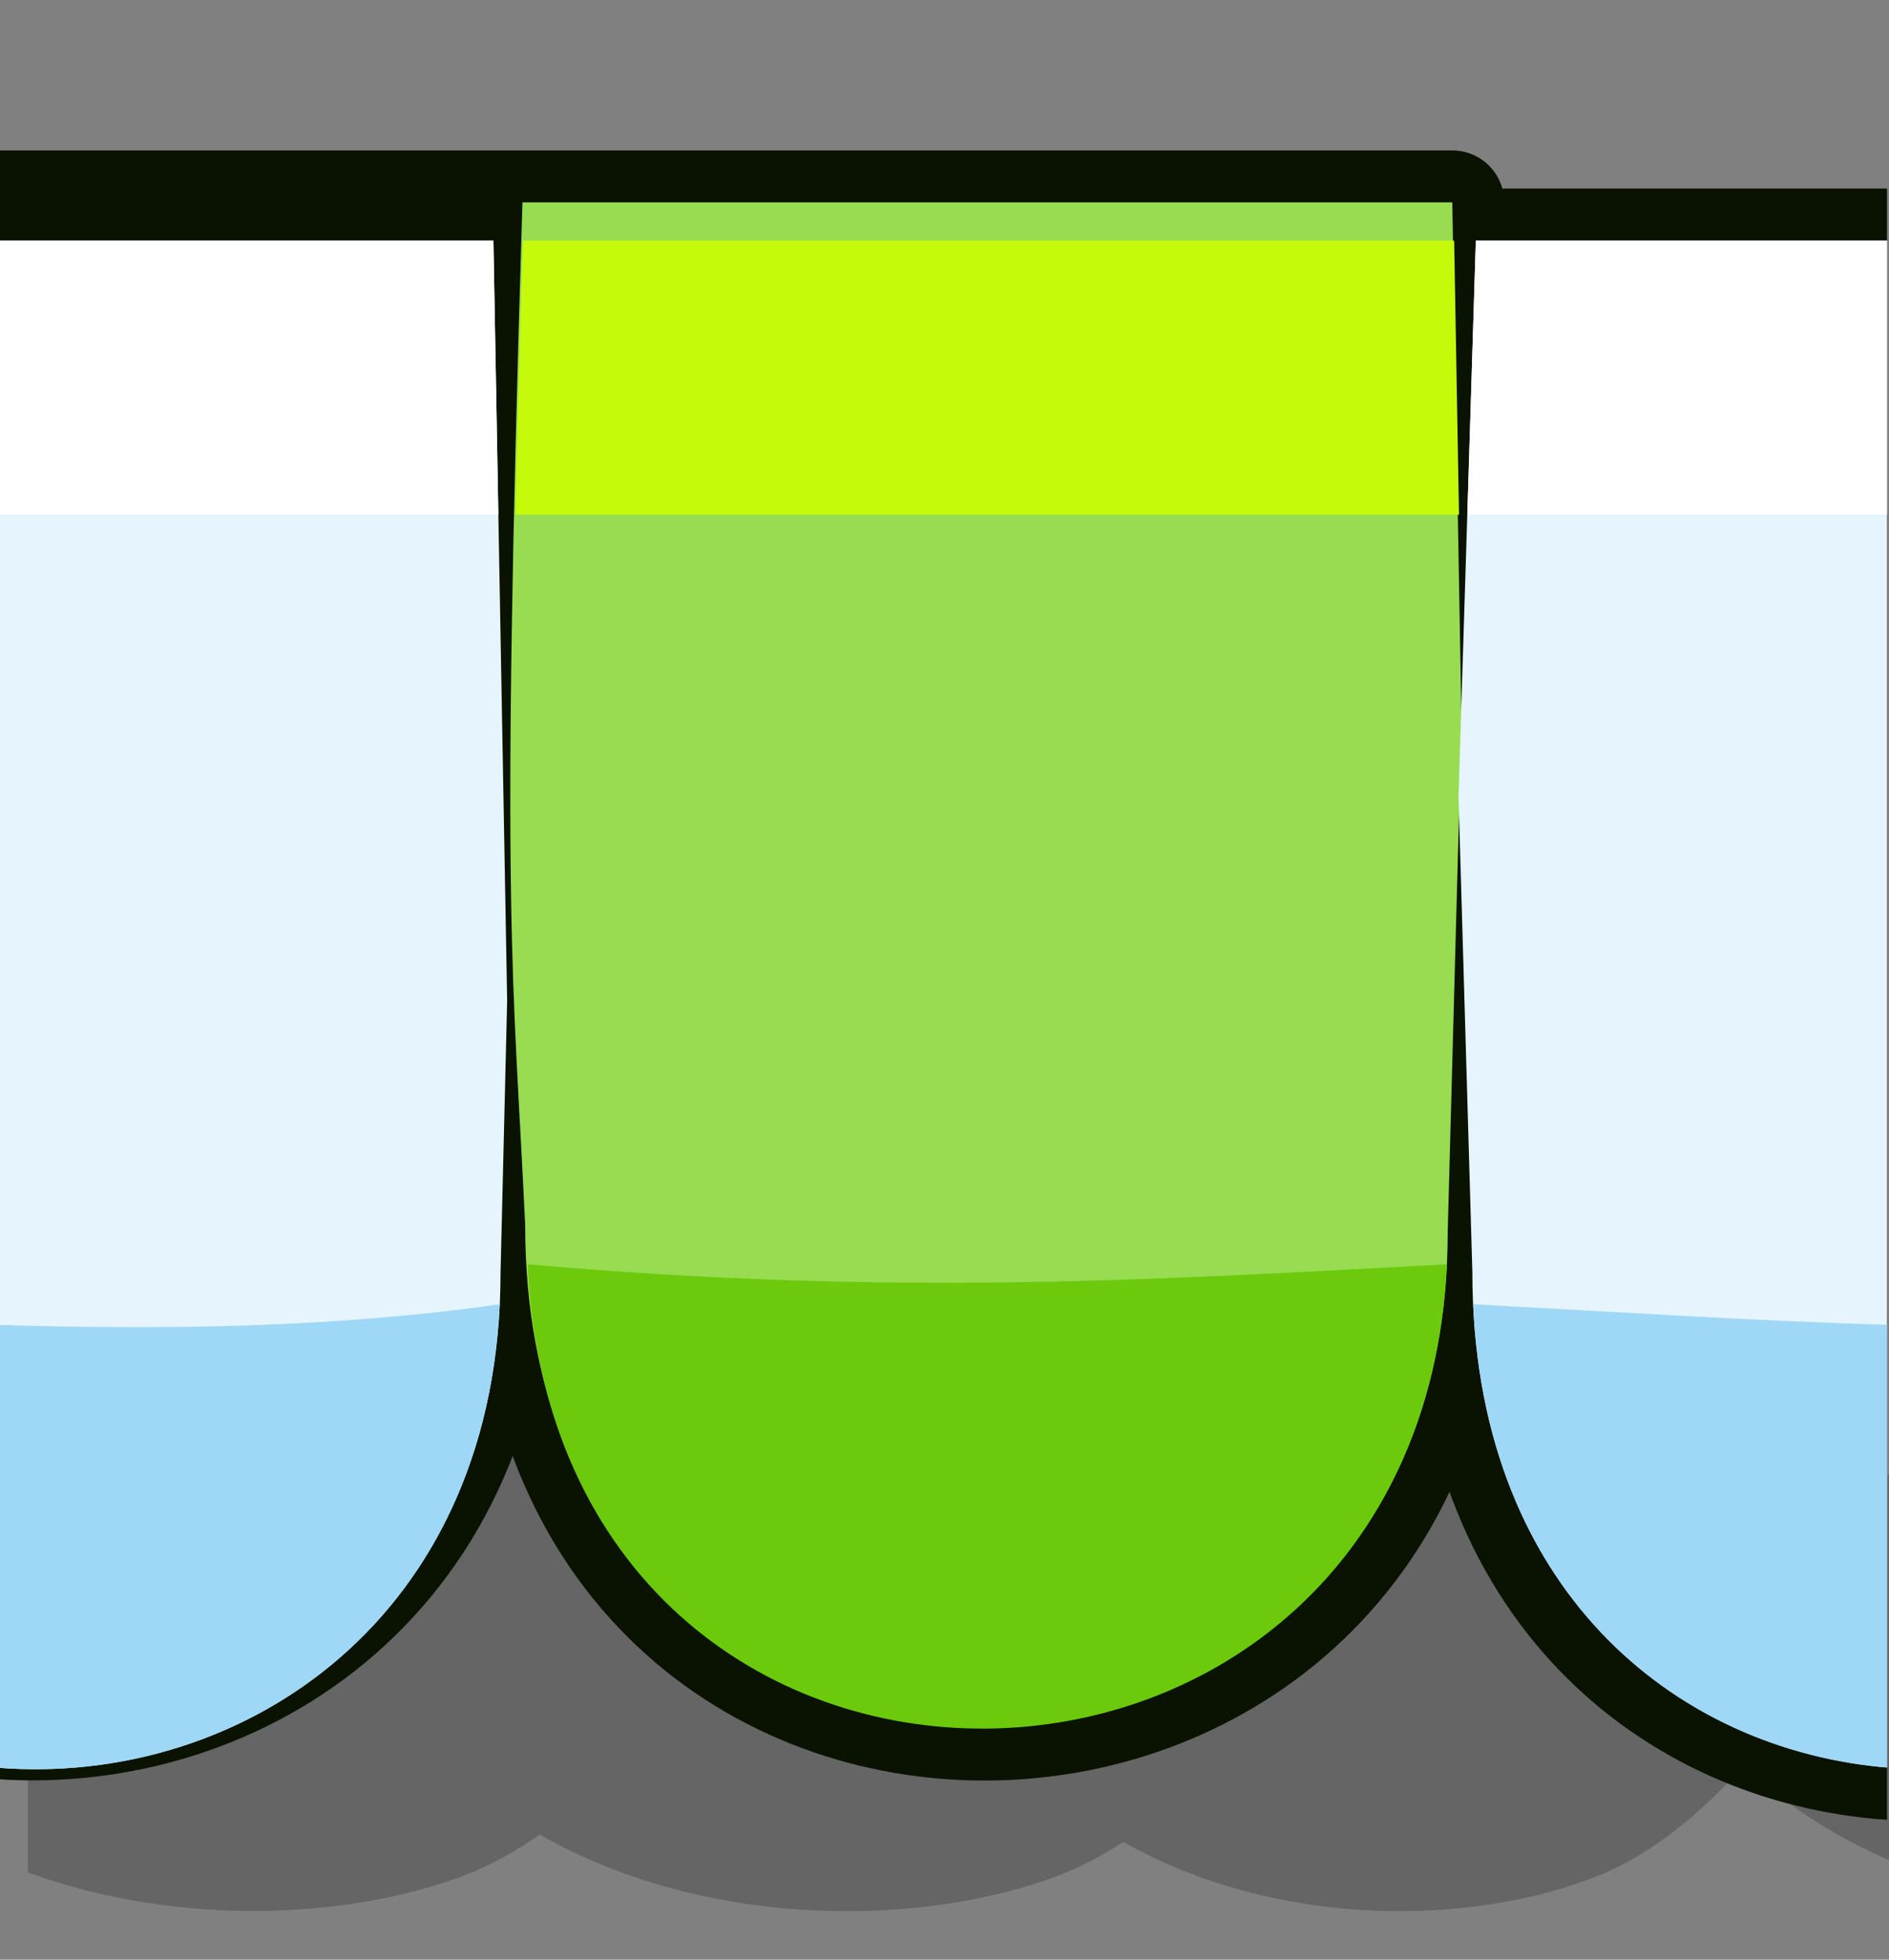<?xml version="1.0" encoding="UTF-8" standalone="no"?>
<!-- Created with Inkscape (http://www.inkscape.org/) -->

<svg
   xmlns:dc="http://purl.org/dc/elements/1.1/"
   xmlns:cc="http://creativecommons.org/ns#"
   xmlns:rdf="http://www.w3.org/1999/02/22-rdf-syntax-ns#"
   xmlns:svg="http://www.w3.org/2000/svg"
   xmlns="http://www.w3.org/2000/svg"
   xmlns:xlink="http://www.w3.org/1999/xlink"
   xmlns:sodipodi="http://sodipodi.sourceforge.net/DTD/sodipodi-0.dtd"
   xmlns:inkscape="http://www.inkscape.org/namespaces/inkscape"
   width="506.939"
   height="525.717"
   viewBox="0 0 134.128 139.096"
   version="1.1"
   id="svg23489"
   inkscape:version="0.48.5 r10040"
   sodipodi:docname="green_awning_left.svg">
  <rect x="0" y="0" width="134.128" height="139.096" fill="#808080" stroke="none"/>
  <sodipodi:namedview
     id="base"
     pagecolor="#7d848b"
     bordercolor="#666666"
     borderopacity="1.0"
     inkscape:pageopacity="1"
     inkscape:pageshadow="2"
     inkscape:zoom="0.21525272"
     inkscape:cx="-196.16352"
     inkscape:cy="536.87555"
     inkscape:document-units="px"
     inkscape:current-layer="layer1"
     showgrid="false"
     inkscape:pagecheckerboard="false"
     showborder="true"
     units="px"
     inkscape:window-width="1920"
     inkscape:window-height="1017"
     inkscape:window-x="-8"
     inkscape:window-y="-8"
     inkscape:window-maximized="1"
     inkscape:showpageshadow="false"
     guidetolerance="28"
     showguides="true"
     inkscape:guide-bbox="true"
     fit-margin-top="0"
     fit-margin-left="0"
     fit-margin-right="0"
     fit-margin-bottom="0">
    <inkscape:grid
       snapvisiblegridlinesonly="true"
       enabled="true"
       visible="true"
       empspacing="8"
       spacingy="1px"
       spacingx="1px"
       id="grid24034"
       type="xygrid"
       originx="-8862.792px"
       originy="1447.708px" />
  </sodipodi:namedview>
  <defs
     id="defs23483">
    <linearGradient
       inkscape:collect="always"
       id="linearGradient31805">
      <stop
         style="stop-color:#f0ebd8;stop-opacity:1"
         offset="0"
         id="stop31807" />
      <stop
         style="stop-color:#ede7d0;stop-opacity:1"
         offset="1"
         id="stop31809" />
    </linearGradient>
    <linearGradient
       inkscape:collect="always"
       id="linearGradient31578">
      <stop
         style="stop-color:#ede7d0;stop-opacity:1"
         offset="0"
         id="stop31580" />
      <stop
         style="stop-color:#f0ebd8;stop-opacity:1"
         offset="1"
         id="stop31582" />
    </linearGradient>
    <linearGradient
       inkscape:collect="always"
       id="linearGradient31538">
      <stop
         style="stop-color:#ede7d0;stop-opacity:1"
         offset="0"
         id="stop31540" />
      <stop
         style="stop-color:#f0ebd8;stop-opacity:1"
         offset="1"
         id="stop31542" />
    </linearGradient>
    <linearGradient
       id="linearGradient6716"
       inkscape:collect="always">
      <stop
         id="stop6718"
         offset="0"
         style="stop-color:#ede7d0;stop-opacity:1" />
      <stop
         id="stop6720"
         offset="1"
         style="stop-color:#f0ebd8;stop-opacity:1" />
    </linearGradient>
    <linearGradient
       y2="-286.319"
       x2="8671.489"
       y1="-202.218"
       x1="8671.489"
       gradientUnits="userSpaceOnUse"
       id="linearGradient6746"
       xlink:href="#linearGradient6716"
       inkscape:collect="always" />
    <clipPath
       clipPathUnits="userSpaceOnUse"
       id="clipPath10895">
      <rect
         style="opacity:0.204;color:#000000;fill:#1a1a1a;stroke:none;stroke-width:12;marker:none;visibility:visible;display:inline;overflow:visible;enable-background:accumulate"
         id="rect10897"
         width="12.618"
         height="31.365"
         x="4970.777"
         y="736.172"
         rx="0"
         ry="0" />
    </clipPath>
    <clipPath
       clipPathUnits="userSpaceOnUse"
       id="clipPath10903">
      <rect
         ry="0"
         rx="0"
         y="736.172"
         x="5041.62"
         height="31.365"
         width="12.618"
         id="rect10905"
         style="opacity:0.204;color:#000000;fill:#1a1a1a;stroke:none;stroke-width:12;marker:none;visibility:visible;display:inline;overflow:visible;enable-background:accumulate" />
    </clipPath>
    <clipPath
       clipPathUnits="userSpaceOnUse"
       id="clipPath10895-9">
      <rect
         style="opacity:0.204;color:#000000;fill:#1a1a1a;stroke:none;stroke-width:12;marker:none;visibility:visible;display:inline;overflow:visible;enable-background:accumulate"
         id="rect10897-4"
         width="12.618"
         height="31.365"
         x="4970.777"
         y="736.172"
         rx="0"
         ry="0" />
    </clipPath>
    <clipPath
       clipPathUnits="userSpaceOnUse"
       id="clipPath10899">
      <rect
         ry="0"
         rx="0"
         y="736.172"
         x="4892.183"
         height="31.365"
         width="12.618"
         id="rect10901"
         style="opacity:0.204;color:#000000;fill:#1a1a1a;stroke:none;stroke-width:12;marker:none;visibility:visible;display:inline;overflow:visible;enable-background:accumulate" />
    </clipPath>
    <clipPath
       clipPathUnits="userSpaceOnUse"
       id="clipPath11305">
      <rect
         y="626.878"
         x="5472.729"
         height="32.808"
         width="8.472"
         id="rect11307"
         style="opacity:0.4;color:#000000;fill:#452919;fill-opacity:1;fill-rule:nonzero;stroke:none;stroke-width:12;marker:none;visibility:visible;display:inline;overflow:visible;enable-background:accumulate" />
    </clipPath>
    <clipPath
       clipPathUnits="userSpaceOnUse"
       id="clipPath11309">
      <rect
         y="626.878"
         x="5549.88"
         height="32.808"
         width="8.472"
         id="rect11311"
         style="opacity:0.4;color:#000000;fill:#452919;fill-opacity:1;fill-rule:nonzero;stroke:none;stroke-width:12;marker:none;visibility:visible;display:inline;overflow:visible;enable-background:accumulate" />
    </clipPath>
    <clipPath
       clipPathUnits="userSpaceOnUse"
       id="clipPath11313">
      <rect
         style="opacity:0.4;color:#000000;fill:#452919;fill-opacity:1;fill-rule:nonzero;stroke:none;stroke-width:12;marker:none;visibility:visible;display:inline;overflow:visible;enable-background:accumulate"
         id="rect11315"
         width="8.472"
         height="32.808"
         x="5624.508"
         y="626.878" />
    </clipPath>
    <clipPath
       clipPathUnits="userSpaceOnUse"
       id="clipPath14701">
      <rect
         style="opacity:0.655;color:#000000;fill:#0085ff;fill-opacity:1;fill-rule:nonzero;stroke:none;stroke-width:12;marker:none;visibility:visible;display:inline;overflow:visible;enable-background:accumulate"
         id="rect14703"
         width="22.451"
         height="12.021"
         x="6364.757"
         y="549.335"
         rx="0.202"
         ry="0.309" />
    </clipPath>
    <clipPath
       clipPathUnits="userSpaceOnUse"
       id="clipPath14705">
      <rect
         ry="0.26"
         rx="0.202"
         y="427.401"
         x="6364.757"
         height="10.103"
         width="22.451"
         id="rect14707"
         style="opacity:0.655;color:#000000;fill:#0085ff;fill-opacity:1;fill-rule:nonzero;stroke:none;stroke-width:12;marker:none;visibility:visible;display:inline;overflow:visible;enable-background:accumulate" />
    </clipPath>
    <clipPath
       clipPathUnits="userSpaceOnUse"
       id="clipPath14709">
      <rect
         ry="0.309"
         rx="0.202"
         y="399.758"
         x="6364.757"
         height="12.021"
         width="22.451"
         id="rect14711"
         style="opacity:0.655;color:#000000;fill:#0085ff;fill-opacity:1;fill-rule:nonzero;stroke:none;stroke-width:12;marker:none;visibility:visible;display:inline;overflow:visible;enable-background:accumulate" />
    </clipPath>
    <clipPath
       clipPathUnits="userSpaceOnUse"
       id="clipPath14709-0">
      <rect
         ry="0.309"
         rx="0.202"
         y="399.758"
         x="6364.757"
         height="12.021"
         width="22.451"
         id="rect14711-7"
         style="opacity:0.655;color:#000000;fill:#0085ff;fill-opacity:1;fill-rule:nonzero;stroke:none;stroke-width:12;marker:none;visibility:visible;display:inline;overflow:visible;enable-background:accumulate" />
    </clipPath>
    <clipPath
       clipPathUnits="userSpaceOnUse"
       id="clipPath14807">
      <rect
         ry="0.309"
         rx="0.202"
         y="399.758"
         x="6364.757"
         height="12.021"
         width="22.451"
         id="rect14809"
         style="opacity:0.655;color:#000000;fill:#0085ff;fill-opacity:1;fill-rule:nonzero;stroke:none;stroke-width:12;marker:none;visibility:visible;display:inline;overflow:visible;enable-background:accumulate" />
    </clipPath>
    <clipPath
       clipPathUnits="userSpaceOnUse"
       id="clipPath14709-0-7">
      <rect
         ry="0.309"
         rx="0.202"
         y="399.758"
         x="6364.757"
         height="12.021"
         width="22.451"
         id="rect14711-7-3"
         style="opacity:0.655;color:#000000;fill:#0085ff;fill-opacity:1;fill-rule:nonzero;stroke:none;stroke-width:12;marker:none;visibility:visible;display:inline;overflow:visible;enable-background:accumulate" />
    </clipPath>
    <clipPath
       clipPathUnits="userSpaceOnUse"
       id="clipPath14990">
      <rect
         ry="0.309"
         rx="0.202"
         y="399.758"
         x="6364.757"
         height="12.021"
         width="22.451"
         id="rect14992"
         style="opacity:0.655;color:#000000;fill:#0085ff;fill-opacity:1;fill-rule:nonzero;stroke:none;stroke-width:12;marker:none;visibility:visible;display:inline;overflow:visible;enable-background:accumulate" />
    </clipPath>
    <clipPath
       clipPathUnits="userSpaceOnUse"
       id="clipPath14701-5">
      <rect
         style="opacity:0.655;color:#000000;fill:#0085ff;fill-opacity:1;fill-rule:nonzero;stroke:none;stroke-width:12;marker:none;visibility:visible;display:inline;overflow:visible;enable-background:accumulate"
         id="rect14703-1"
         width="22.451"
         height="12.021"
         x="6364.757"
         y="549.335"
         rx="0.202"
         ry="0.309" />
    </clipPath>
    <clipPath
       clipPathUnits="userSpaceOnUse"
       id="clipPath14705-8">
      <rect
         ry="0.26"
         rx="0.202"
         y="427.401"
         x="6364.757"
         height="10.103"
         width="22.451"
         id="rect14707-2"
         style="opacity:0.655;color:#000000;fill:#0085ff;fill-opacity:1;fill-rule:nonzero;stroke:none;stroke-width:12;marker:none;visibility:visible;display:inline;overflow:visible;enable-background:accumulate" />
    </clipPath>
    <clipPath
       clipPathUnits="userSpaceOnUse"
       id="clipPath14701-5-9">
      <rect
         style="opacity:0.655;color:#000000;fill:#0085ff;fill-opacity:1;fill-rule:nonzero;stroke:none;stroke-width:12;marker:none;visibility:visible;display:inline;overflow:visible;enable-background:accumulate"
         id="rect14703-1-4"
         width="22.451"
         height="12.021"
         x="6364.757"
         y="549.335"
         rx="0.202"
         ry="0.309" />
    </clipPath>
    <clipPath
       clipPathUnits="userSpaceOnUse"
       id="clipPath20699">
      <rect
         ry="0.26"
         rx="0.202"
         y="427.401"
         x="6364.757"
         height="10.103"
         width="22.451"
         id="rect20701"
         style="opacity:0.655;color:#000000;fill:#0085ff;fill-opacity:1;fill-rule:nonzero;stroke:none;stroke-width:12;marker:none;visibility:visible;display:inline;overflow:visible;enable-background:accumulate" />
    </clipPath>
    <clipPath
       clipPathUnits="userSpaceOnUse"
       id="clipPath14709-0-7-8">
      <rect
         ry="0.309"
         rx="0.202"
         y="399.758"
         x="6364.757"
         height="12.021"
         width="22.451"
         id="rect14711-7-3-3"
         style="opacity:0.655;color:#000000;fill:#0085ff;fill-opacity:1;fill-rule:nonzero;stroke:none;stroke-width:12;marker:none;visibility:visible;display:inline;overflow:visible;enable-background:accumulate" />
    </clipPath>
    <clipPath
       clipPathUnits="userSpaceOnUse"
       id="clipPath20705">
      <rect
         ry="0.309"
         rx="0.202"
         y="399.758"
         x="6364.757"
         height="12.021"
         width="22.451"
         id="rect20707"
         style="opacity:0.655;color:#000000;fill:#0085ff;fill-opacity:1;fill-rule:nonzero;stroke:none;stroke-width:12;marker:none;visibility:visible;display:inline;overflow:visible;enable-background:accumulate" />
    </clipPath>
    <clipPath
       clipPathUnits="userSpaceOnUse"
       id="clipPath20709">
      <rect
         style="opacity:0.655;color:#000000;fill:#0085ff;fill-opacity:1;fill-rule:nonzero;stroke:none;stroke-width:12;marker:none;visibility:visible;display:inline;overflow:visible;enable-background:accumulate"
         id="rect20711"
         width="22.451"
         height="12.021"
         x="6364.757"
         y="549.335"
         rx="0.202"
         ry="0.309" />
    </clipPath>
    <linearGradient
       y2="-74.55"
       x2="622.849"
       y1="-35.731"
       x1="631.12"
       gradientTransform="matrix(0,2.766,-2.679,0,-221.719,-2243.35)"
       gradientUnits="userSpaceOnUse"
       id="linearGradient28271"
       xlink:href="#linearGradient25288"
       inkscape:collect="always" />
    <linearGradient
       y2="-369.282"
       x2="291.604"
       y1="-348.439"
       x1="90.244"
       gradientUnits="userSpaceOnUse"
       id="linearGradient28269"
       xlink:href="#linearGradient25732"
       inkscape:collect="always" />
    <linearGradient
       y2="264.887"
       x2="186.788"
       y1="262.936"
       x1="138.243"
       gradientUnits="userSpaceOnUse"
       id="linearGradient28267"
       xlink:href="#linearGradient25991"
       inkscape:collect="always" />
    <linearGradient
       y2="143.879"
       x2="775.782"
       y1="254.61"
       x1="623.961"
       gradientUnits="userSpaceOnUse"
       id="linearGradient28265"
       xlink:href="#linearGradient25917"
       inkscape:collect="always" />
    <linearGradient
       y2="-369.282"
       x2="291.604"
       y1="-348.439"
       x1="90.244"
       gradientUnits="userSpaceOnUse"
       id="linearGradient28220"
       xlink:href="#linearGradient25732"
       inkscape:collect="always" />
    <linearGradient
       y2="264.887"
       x2="186.788"
       y1="262.936"
       x1="138.243"
       gradientUnits="userSpaceOnUse"
       id="linearGradient28218"
       xlink:href="#linearGradient25991"
       inkscape:collect="always" />
    <linearGradient
       y2="143.879"
       x2="775.782"
       y1="254.61"
       x1="623.961"
       gradientUnits="userSpaceOnUse"
       id="linearGradient28216"
       xlink:href="#linearGradient25917"
       inkscape:collect="always" />
    <linearGradient
       y2="-74.55"
       x2="622.849"
       y1="-35.731"
       x1="631.12"
       gradientTransform="matrix(0,2.766,-2.679,0,-221.719,-2243.35)"
       gradientUnits="userSpaceOnUse"
       id="linearGradient28214"
       xlink:href="#linearGradient25288"
       inkscape:collect="always" />
    <linearGradient
       y2="-1017.879"
       x2="1318.218"
       y1="-1006.264"
       x1="1326.514"
       gradientUnits="userSpaceOnUse"
       id="linearGradient27988"
       xlink:href="#linearGradient26107"
       inkscape:collect="always" />
    <linearGradient
       y2="-105.568"
       x2="91.518"
       y1="-74.462"
       x1="99.852"
       gradientUnits="userSpaceOnUse"
       id="linearGradient27986"
       xlink:href="#linearGradient26057"
       inkscape:collect="always" />
    <linearGradient
       y2="-105.568"
       x2="91.518"
       y1="-74.462"
       x1="99.852"
       gradientUnits="userSpaceOnUse"
       id="linearGradient27984"
       xlink:href="#linearGradient26057"
       inkscape:collect="always" />
    <linearGradient
       y2="-204.513"
       x2="367.528"
       y1="-224.965"
       x1="368.582"
       gradientUnits="userSpaceOnUse"
       id="linearGradient27982"
       xlink:href="#linearGradient26128"
       inkscape:collect="always" />
    <linearGradient
       y2="-369.282"
       x2="291.604"
       y1="-348.439"
       x1="90.244"
       gradientUnits="userSpaceOnUse"
       id="linearGradient27954"
       xlink:href="#linearGradient25732"
       inkscape:collect="always" />
    <linearGradient
       y2="264.887"
       x2="186.788"
       y1="262.936"
       x1="138.243"
       gradientUnits="userSpaceOnUse"
       id="linearGradient27952"
       xlink:href="#linearGradient25991"
       inkscape:collect="always" />
    <linearGradient
       y2="143.879"
       x2="775.782"
       y1="254.61"
       x1="623.961"
       gradientUnits="userSpaceOnUse"
       id="linearGradient27950"
       xlink:href="#linearGradient25917"
       inkscape:collect="always" />
    <linearGradient
       y2="-74.55"
       x2="622.849"
       y1="-35.731"
       x1="631.12"
       gradientTransform="matrix(0,2.766,-2.679,0,-221.719,-2243.35)"
       gradientUnits="userSpaceOnUse"
       id="linearGradient27948"
       xlink:href="#linearGradient25288"
       inkscape:collect="always" />
    <linearGradient
       y2="-204.513"
       x2="367.528"
       y1="-224.965"
       x1="368.582"
       gradientUnits="userSpaceOnUse"
       id="linearGradient27863"
       xlink:href="#linearGradient26128"
       inkscape:collect="always" />
    <linearGradient
       y2="-105.568"
       x2="91.518"
       y1="-74.462"
       x1="99.852"
       gradientUnits="userSpaceOnUse"
       id="linearGradient27861"
       xlink:href="#linearGradient26057"
       inkscape:collect="always" />
    <linearGradient
       y2="-105.568"
       x2="91.518"
       y1="-74.462"
       x1="99.852"
       gradientUnits="userSpaceOnUse"
       id="linearGradient27859"
       xlink:href="#linearGradient26057"
       inkscape:collect="always" />
    <linearGradient
       y2="-1017.879"
       x2="1318.218"
       y1="-1006.264"
       x1="1326.514"
       gradientUnits="userSpaceOnUse"
       id="linearGradient27857"
       xlink:href="#linearGradient26107"
       inkscape:collect="always" />
    <linearGradient
       y2="-369.282"
       x2="291.604"
       y1="-348.439"
       x1="90.244"
       gradientUnits="userSpaceOnUse"
       id="linearGradient27732"
       xlink:href="#linearGradient25732"
       inkscape:collect="always" />
    <linearGradient
       y2="264.887"
       x2="186.788"
       y1="262.936"
       x1="138.243"
       gradientUnits="userSpaceOnUse"
       id="linearGradient27730"
       xlink:href="#linearGradient25991"
       inkscape:collect="always" />
    <linearGradient
       y2="143.879"
       x2="775.782"
       y1="254.61"
       x1="623.961"
       gradientUnits="userSpaceOnUse"
       id="linearGradient27728"
       xlink:href="#linearGradient25917"
       inkscape:collect="always" />
    <linearGradient
       y2="-74.55"
       x2="622.849"
       y1="-35.731"
       x1="631.12"
       gradientTransform="matrix(0,2.766,-2.679,0,-221.719,-2243.35)"
       gradientUnits="userSpaceOnUse"
       id="linearGradient27726"
       xlink:href="#linearGradient25288"
       inkscape:collect="always" />
    <linearGradient
       y2="-204.513"
       x2="367.528"
       y1="-224.965"
       x1="368.582"
       gradientUnits="userSpaceOnUse"
       id="linearGradient27724"
       xlink:href="#linearGradient26128"
       inkscape:collect="always" />
    <linearGradient
       y2="-105.568"
       x2="91.518"
       y1="-74.462"
       x1="99.852"
       gradientUnits="userSpaceOnUse"
       id="linearGradient27722"
       xlink:href="#linearGradient26057"
       inkscape:collect="always" />
    <linearGradient
       y2="-105.568"
       x2="91.518"
       y1="-74.462"
       x1="99.852"
       gradientUnits="userSpaceOnUse"
       id="linearGradient27720"
       xlink:href="#linearGradient26057"
       inkscape:collect="always" />
    <linearGradient
       y2="-1017.879"
       x2="1318.218"
       y1="-1006.264"
       x1="1326.514"
       gradientUnits="userSpaceOnUse"
       id="linearGradient27718"
       xlink:href="#linearGradient26107"
       inkscape:collect="always" />
    <linearGradient
       y2="-295.257"
       x2="203.714"
       y1="-348.815"
       x1="232.285"
       gradientUnits="userSpaceOnUse"
       id="linearGradient27716"
       xlink:href="#linearGradient25672"
       inkscape:collect="always" />
    <linearGradient
       y2="-74.55"
       x2="622.849"
       y1="-35.731"
       x1="631.12"
       gradientUnits="userSpaceOnUse"
       id="linearGradient27714"
       xlink:href="#linearGradient25288"
       inkscape:collect="always" />
    <linearGradient
       id="linearGradient25732"
       inkscape:collect="always">
      <stop
         id="stop25734"
         offset="0"
         style="stop-color:#f59000;stop-opacity:1" />
      <stop
         id="stop25736"
         offset="1"
         style="stop-color:#ffff00;stop-opacity:1" />
    </linearGradient>
    <linearGradient
       y2="-369.282"
       x2="291.604"
       y1="-348.439"
       x1="90.244"
       gradientUnits="userSpaceOnUse"
       id="linearGradient26590"
       xlink:href="#linearGradient25732"
       inkscape:collect="always" />
    <linearGradient
       id="linearGradient25991"
       inkscape:collect="always">
      <stop
         id="stop25993"
         offset="0"
         style="stop-color:#ff6600;stop-opacity:1" />
      <stop
         id="stop25995"
         offset="1"
         style="stop-color:#ffcc00;stop-opacity:1" />
    </linearGradient>
    <linearGradient
       y2="264.887"
       x2="186.788"
       y1="262.936"
       x1="138.243"
       gradientUnits="userSpaceOnUse"
       id="linearGradient26588"
       xlink:href="#linearGradient25991"
       inkscape:collect="always" />
    <linearGradient
       id="linearGradient25917"
       inkscape:collect="always">
      <stop
         id="stop25919"
         offset="0"
         style="stop-color:#fffc3d;stop-opacity:1" />
      <stop
         id="stop25921"
         offset="1"
         style="stop-color:#ffff00;stop-opacity:1" />
    </linearGradient>
    <linearGradient
       y2="143.879"
       x2="775.782"
       y1="254.61"
       x1="623.961"
       gradientUnits="userSpaceOnUse"
       id="linearGradient26586"
       xlink:href="#linearGradient25917"
       inkscape:collect="always" />
    <linearGradient
       y2="-74.55"
       x2="622.849"
       y1="-35.731"
       x1="631.12"
       gradientTransform="matrix(0,2.766,-2.679,0,-221.719,-2243.35)"
       gradientUnits="userSpaceOnUse"
       id="linearGradient26584"
       xlink:href="#linearGradient25288"
       inkscape:collect="always" />
    <linearGradient
       id="linearGradient26128"
       inkscape:collect="always">
      <stop
         id="stop26130"
         offset="0"
         style="stop-color:#ffff00;stop-opacity:1;" />
      <stop
         id="stop26132"
         offset="1"
         style="stop-color:#ff7600;stop-opacity:1" />
    </linearGradient>
    <linearGradient
       y2="-204.513"
       x2="367.528"
       y1="-224.965"
       x1="368.582"
       gradientUnits="userSpaceOnUse"
       id="linearGradient26582"
       xlink:href="#linearGradient26128"
       inkscape:collect="always" />
    <linearGradient
       y2="-105.568"
       x2="91.518"
       y1="-74.462"
       x1="99.852"
       gradientUnits="userSpaceOnUse"
       id="linearGradient26580"
       xlink:href="#linearGradient26057"
       inkscape:collect="always" />
    <linearGradient
       id="linearGradient26057"
       inkscape:collect="always">
      <stop
         id="stop26059"
         offset="0"
         style="stop-color:#ff7600;stop-opacity:1;" />
      <stop
         id="stop26061"
         offset="1"
         style="stop-color:#ffff00;stop-opacity:1" />
    </linearGradient>
    <linearGradient
       y2="-105.568"
       x2="91.518"
       y1="-74.462"
       x1="99.852"
       gradientUnits="userSpaceOnUse"
       id="linearGradient26578"
       xlink:href="#linearGradient26057"
       inkscape:collect="always" />
    <linearGradient
       id="linearGradient26107"
       inkscape:collect="always">
      <stop
         id="stop26109"
         offset="0"
         style="stop-color:#ffffff;stop-opacity:1" />
      <stop
         id="stop26111"
         offset="1"
         style="stop-color:#00ffff;stop-opacity:1" />
    </linearGradient>
    <linearGradient
       y2="-1017.879"
       x2="1318.218"
       y1="-1006.264"
       x1="1326.514"
       gradientUnits="userSpaceOnUse"
       id="linearGradient26576"
       xlink:href="#linearGradient26107"
       inkscape:collect="always" />
    <linearGradient
       id="linearGradient25672"
       inkscape:collect="always">
      <stop
         id="stop25674"
         offset="0"
         style="stop-color:#ffffff;stop-opacity:1;" />
      <stop
         id="stop25676"
         offset="1"
         style="stop-color:#c9fcfc;stop-opacity:1" />
    </linearGradient>
    <linearGradient
       y2="-295.257"
       x2="203.714"
       y1="-348.815"
       x1="232.285"
       gradientUnits="userSpaceOnUse"
       id="linearGradient26574"
       xlink:href="#linearGradient25672"
       inkscape:collect="always" />
    <linearGradient
       id="linearGradient25288"
       inkscape:collect="always">
      <stop
         id="stop25290"
         offset="0"
         style="stop-color:#ff6600;stop-opacity:1" />
      <stop
         id="stop25292"
         offset="1"
         style="stop-color:#ffcc00;stop-opacity:1" />
    </linearGradient>
    <linearGradient
       y2="-74.55"
       x2="622.849"
       y1="-35.731"
       x1="631.12"
       gradientUnits="userSpaceOnUse"
       id="linearGradient26570"
       xlink:href="#linearGradient25288"
       inkscape:collect="always" />
    <linearGradient
       gradientTransform="matrix(0.116,-0.157,0.157,0.116,182.597,411.25)"
       y2="-1383.268"
       x2="849.8"
       y1="-1340.203"
       x1="751.138"
       gradientUnits="userSpaceOnUse"
       id="linearGradient34679"
       xlink:href="#linearGradient32767"
       inkscape:collect="always" />
    <linearGradient
       y2="-1383.268"
       x2="849.8"
       y1="-1340.203"
       x1="751.138"
       gradientUnits="userSpaceOnUse"
       id="linearGradient34674"
       xlink:href="#linearGradient32767"
       inkscape:collect="always" />
    <linearGradient
       y2="-1383.268"
       x2="849.8"
       y1="-1340.203"
       x1="751.138"
       gradientUnits="userSpaceOnUse"
       id="linearGradient34660"
       xlink:href="#linearGradient32767"
       inkscape:collect="always" />
    <linearGradient
       gradientTransform="matrix(0.218,0,0,0.218,-59.737,430.381)"
       y2="-1210.773"
       x2="806"
       y1="-1121.609"
       x1="836.504"
       gradientUnits="userSpaceOnUse"
       id="linearGradient34654"
       xlink:href="#linearGradient32322"
       inkscape:collect="always" />
    <linearGradient
       gradientTransform="matrix(0.218,0,0,0.218,-59.737,430.381)"
       y2="-1210.773"
       x2="806"
       y1="-1121.609"
       x1="836.504"
       gradientUnits="userSpaceOnUse"
       id="linearGradient34649"
       xlink:href="#linearGradient32322"
       inkscape:collect="always" />
    <linearGradient
       y2="-1210.773"
       x2="806"
       y1="-1121.609"
       x1="836.504"
       gradientUnits="userSpaceOnUse"
       id="linearGradient34644"
       xlink:href="#linearGradient32322"
       inkscape:collect="always" />
    <linearGradient
       y2="-1210.773"
       x2="806"
       y1="-1121.609"
       x1="836.504"
       gradientUnits="userSpaceOnUse"
       id="linearGradient34642"
       xlink:href="#linearGradient32322"
       inkscape:collect="always" />
    <linearGradient
       gradientTransform="matrix(0.885,0.047,-0.111,0.889,-528.296,476.917)"
       y2="-428.973"
       x2="646.907"
       y1="-421.572"
       x1="647.05"
       gradientUnits="userSpaceOnUse"
       id="linearGradient34622"
       xlink:href="#linearGradient32816"
       inkscape:collect="always" />
    <linearGradient
       y2="-428.973"
       x2="646.907"
       y1="-421.572"
       x1="647.05"
       gradientUnits="userSpaceOnUse"
       id="linearGradient34614"
       xlink:href="#linearGradient32816"
       inkscape:collect="always" />
    <linearGradient
       gradientTransform="matrix(0.241,0.021,-0.037,0.242,-115.622,453.914)"
       y2="-1409.159"
       x2="769.206"
       y1="-1317.803"
       x1="803.13"
       gradientUnits="userSpaceOnUse"
       id="linearGradient34611"
       xlink:href="#linearGradient32669"
       inkscape:collect="always" />
    <linearGradient
       y2="-1409.159"
       x2="769.206"
       y1="-1317.803"
       x1="803.13"
       gradientUnits="userSpaceOnUse"
       id="linearGradient34605"
       xlink:href="#linearGradient32669"
       inkscape:collect="always" />
    <linearGradient
       y2="-1409.159"
       x2="769.206"
       y1="-1317.803"
       x1="803.13"
       gradientUnits="userSpaceOnUse"
       id="linearGradient34495"
       xlink:href="#linearGradient32669"
       inkscape:collect="always" />
    <linearGradient
       y2="-428.973"
       x2="646.907"
       y1="-421.572"
       x1="647.05"
       gradientUnits="userSpaceOnUse"
       id="linearGradient34493"
       xlink:href="#linearGradient32816"
       inkscape:collect="always" />
    <linearGradient
       y2="-1210.773"
       x2="806"
       y1="-1121.609"
       x1="836.504"
       gradientUnits="userSpaceOnUse"
       id="linearGradient34491"
       xlink:href="#linearGradient32322"
       inkscape:collect="always" />
    <linearGradient
       y2="-1210.773"
       x2="806"
       y1="-1121.609"
       x1="836.504"
       gradientUnits="userSpaceOnUse"
       id="linearGradient34489"
       xlink:href="#linearGradient32322"
       inkscape:collect="always" />
    <linearGradient
       y2="-1383.268"
       x2="849.8"
       y1="-1340.203"
       x1="751.138"
       gradientUnits="userSpaceOnUse"
       id="linearGradient34487"
       xlink:href="#linearGradient32767"
       inkscape:collect="always" />
    <linearGradient
       id="linearGradient32669"
       inkscape:collect="always">
      <stop
         id="stop32671"
         offset="0"
         style="stop-color:#41a5e4;stop-opacity:1" />
      <stop
         id="stop32673"
         offset="1"
         style="stop-color:#aff3fb;stop-opacity:1" />
    </linearGradient>
    <linearGradient
       id="linearGradient32816"
       inkscape:collect="always">
      <stop
         id="stop32818"
         offset="0"
         style="stop-color:#0063b3;stop-opacity:1;" />
      <stop
         id="stop32820"
         offset="1"
         style="stop-color:#79e9f5;stop-opacity:1" />
    </linearGradient>
    <linearGradient
       id="linearGradient32322"
       inkscape:collect="always">
      <stop
         id="stop32324"
         offset="0"
         style="stop-color:#dc0038;stop-opacity:1;" />
      <stop
         id="stop32326"
         offset="1"
         style="stop-color:#f4003e;stop-opacity:1" />
    </linearGradient>
    <linearGradient
       id="linearGradient32767"
       inkscape:collect="always">
      <stop
         id="stop32769"
         offset="0"
         style="stop-color:#1f92db;stop-opacity:1" />
      <stop
         id="stop32771"
         offset="1"
         style="stop-color:#aef2fb;stop-opacity:1" />
    </linearGradient>
    <clipPath
       clipPathUnits="userSpaceOnUse"
       id="clipPath11305-3">
      <rect
         y="626.878"
         x="5472.729"
         height="32.808"
         width="8.472"
         id="rect11307-1"
         style="opacity:0.4;color:#000000;fill:#452919;fill-opacity:1;fill-rule:nonzero;stroke:none;stroke-width:12;marker:none;visibility:visible;display:inline;overflow:visible;enable-background:accumulate" />
    </clipPath>
    <clipPath
       clipPathUnits="userSpaceOnUse"
       id="clipPath11309-6">
      <rect
         y="626.878"
         x="5549.88"
         height="32.808"
         width="8.472"
         id="rect11311-0"
         style="opacity:0.4;color:#000000;fill:#452919;fill-opacity:1;fill-rule:nonzero;stroke:none;stroke-width:12;marker:none;visibility:visible;display:inline;overflow:visible;enable-background:accumulate" />
    </clipPath>
    <clipPath
       clipPathUnits="userSpaceOnUse"
       id="clipPath11313-6">
      <rect
         style="opacity:0.4;color:#000000;fill:#452919;fill-opacity:1;fill-rule:nonzero;stroke:none;stroke-width:12;marker:none;visibility:visible;display:inline;overflow:visible;enable-background:accumulate"
         id="rect11315-3"
         width="8.472"
         height="32.808"
         x="5624.508"
         y="626.878" />
    </clipPath>
    <clipPath
       clipPathUnits="userSpaceOnUse"
       id="clipPath15380">
      <rect
         y="626.878"
         x="5472.729"
         height="32.808"
         width="8.472"
         id="rect15382"
         style="opacity:0.4;color:#000000;fill:#452919;fill-opacity:1;fill-rule:nonzero;stroke:none;stroke-width:12;marker:none;visibility:visible;display:inline;overflow:visible;enable-background:accumulate" />
    </clipPath>
    <clipPath
       clipPathUnits="userSpaceOnUse"
       id="clipPath15388">
      <rect
         y="626.878"
         x="5549.88"
         height="32.808"
         width="8.472"
         id="rect15390"
         style="opacity:0.4;color:#000000;fill:#452919;fill-opacity:1;fill-rule:nonzero;stroke:none;stroke-width:12;marker:none;visibility:visible;display:inline;overflow:visible;enable-background:accumulate" />
    </clipPath>
    <clipPath
       clipPathUnits="userSpaceOnUse"
       id="clipPath15396">
      <rect
         style="opacity:0.4;color:#000000;fill:#452919;fill-opacity:1;fill-rule:nonzero;stroke:none;stroke-width:12;marker:none;visibility:visible;display:inline;overflow:visible;enable-background:accumulate"
         id="rect15398"
         width="8.472"
         height="32.808"
         x="5624.508"
         y="626.878" />
    </clipPath>
    <clipPath
       clipPathUnits="userSpaceOnUse"
       id="clipPath15404">
      <rect
         y="626.878"
         x="5472.729"
         height="32.808"
         width="8.472"
         id="rect15406"
         style="opacity:0.4;color:#000000;fill:#452919;fill-opacity:1;fill-rule:nonzero;stroke:none;stroke-width:12;marker:none;visibility:visible;display:inline;overflow:visible;enable-background:accumulate" />
    </clipPath>
    <clipPath
       clipPathUnits="userSpaceOnUse"
       id="clipPath15408">
      <rect
         y="626.878"
         x="5549.88"
         height="32.808"
         width="8.472"
         id="rect15410"
         style="opacity:0.4;color:#000000;fill:#452919;fill-opacity:1;fill-rule:nonzero;stroke:none;stroke-width:12;marker:none;visibility:visible;display:inline;overflow:visible;enable-background:accumulate" />
    </clipPath>
    <clipPath
       clipPathUnits="userSpaceOnUse"
       id="clipPath15412">
      <rect
         style="opacity:0.4;color:#000000;fill:#452919;fill-opacity:1;fill-rule:nonzero;stroke:none;stroke-width:12;marker:none;visibility:visible;display:inline;overflow:visible;enable-background:accumulate"
         id="rect15414"
         width="8.472"
         height="32.808"
         x="5624.508"
         y="626.878" />
    </clipPath>
    <clipPath
       clipPathUnits="userSpaceOnUse"
       id="clipPath11305-4">
      <rect
         y="626.878"
         x="5472.729"
         height="32.808"
         width="8.472"
         id="rect11307-17"
         style="opacity:0.4;color:#000000;fill:#452919;fill-opacity:1;fill-rule:nonzero;stroke:none;stroke-width:12;marker:none;visibility:visible;display:inline;overflow:visible;enable-background:accumulate" />
    </clipPath>
    <clipPath
       clipPathUnits="userSpaceOnUse"
       id="clipPath11309-0">
      <rect
         y="626.878"
         x="5549.88"
         height="32.808"
         width="8.472"
         id="rect11311-6"
         style="opacity:0.4;color:#000000;fill:#452919;fill-opacity:1;fill-rule:nonzero;stroke:none;stroke-width:12;marker:none;visibility:visible;display:inline;overflow:visible;enable-background:accumulate" />
    </clipPath>
    <clipPath
       clipPathUnits="userSpaceOnUse"
       id="clipPath11313-3">
      <rect
         style="opacity:0.4;color:#000000;fill:#452919;fill-opacity:1;fill-rule:nonzero;stroke:none;stroke-width:12;marker:none;visibility:visible;display:inline;overflow:visible;enable-background:accumulate"
         id="rect11315-5"
         width="8.472"
         height="32.808"
         x="5624.508"
         y="626.878" />
    </clipPath>
    <clipPath
       clipPathUnits="userSpaceOnUse"
       id="clipPath15866">
      <rect
         y="626.878"
         x="5472.729"
         height="32.808"
         width="8.472"
         id="rect15868"
         style="opacity:0.4;color:#000000;fill:#452919;fill-opacity:1;fill-rule:nonzero;stroke:none;stroke-width:12;marker:none;visibility:visible;display:inline;overflow:visible;enable-background:accumulate" />
    </clipPath>
    <clipPath
       clipPathUnits="userSpaceOnUse"
       id="clipPath15874">
      <rect
         y="626.878"
         x="5549.88"
         height="32.808"
         width="8.472"
         id="rect15876"
         style="opacity:0.4;color:#000000;fill:#452919;fill-opacity:1;fill-rule:nonzero;stroke:none;stroke-width:12;marker:none;visibility:visible;display:inline;overflow:visible;enable-background:accumulate" />
    </clipPath>
    <clipPath
       clipPathUnits="userSpaceOnUse"
       id="clipPath15882">
      <rect
         style="opacity:0.4;color:#000000;fill:#452919;fill-opacity:1;fill-rule:nonzero;stroke:none;stroke-width:12;marker:none;visibility:visible;display:inline;overflow:visible;enable-background:accumulate"
         id="rect15884"
         width="8.472"
         height="32.808"
         x="5624.508"
         y="626.878" />
    </clipPath>
    <clipPath
       clipPathUnits="userSpaceOnUse"
       id="clipPath15890">
      <rect
         y="626.878"
         x="5472.729"
         height="32.808"
         width="8.472"
         id="rect15892"
         style="opacity:0.4;color:#000000;fill:#452919;fill-opacity:1;fill-rule:nonzero;stroke:none;stroke-width:12;marker:none;visibility:visible;display:inline;overflow:visible;enable-background:accumulate" />
    </clipPath>
    <clipPath
       clipPathUnits="userSpaceOnUse"
       id="clipPath15894">
      <rect
         y="626.878"
         x="5549.88"
         height="32.808"
         width="8.472"
         id="rect15896"
         style="opacity:0.4;color:#000000;fill:#452919;fill-opacity:1;fill-rule:nonzero;stroke:none;stroke-width:12;marker:none;visibility:visible;display:inline;overflow:visible;enable-background:accumulate" />
    </clipPath>
    <clipPath
       clipPathUnits="userSpaceOnUse"
       id="clipPath15898">
      <rect
         style="opacity:0.4;color:#000000;fill:#452919;fill-opacity:1;fill-rule:nonzero;stroke:none;stroke-width:12;marker:none;visibility:visible;display:inline;overflow:visible;enable-background:accumulate"
         id="rect15900"
         width="8.472"
         height="32.808"
         x="5624.508"
         y="626.878" />
    </clipPath>
    <linearGradient
       inkscape:collect="always"
       xlink:href="#linearGradient31538"
       id="linearGradient31550"
       gradientUnits="userSpaceOnUse"
       x1="1737.916"
       y1="-468.092"
       x2="1737.916"
       y2="-701.656"
       gradientTransform="matrix(3.78,0,0,3.78,-87.149,-277.777)" />
    <linearGradient
       inkscape:collect="always"
       xlink:href="#linearGradient31578"
       id="linearGradient31584"
       x1="1122.39"
       y1="-599.555"
       x2="1122.39"
       y2="-842.984"
       gradientUnits="userSpaceOnUse" />
    <linearGradient
       inkscape:collect="always"
       xlink:href="#linearGradient31805"
       id="linearGradient31811"
       x1="1422.485"
       y1="-1271.294"
       x2="1422.485"
       y2="-1234.82"
       gradientUnits="userSpaceOnUse" />
    <linearGradient
       inkscape:collect="always"
       xlink:href="#linearGradient6716"
       id="linearGradient31853"
       gradientUnits="userSpaceOnUse"
       x1="8671.489"
       y1="-202.218"
       x2="8671.489"
       y2="-286.319" />
    <clipPath
       clipPathUnits="userSpaceOnUse"
       id="clipPath33740">
      <rect
         style="opacity:0.827;color:#000000;fill:#683c23;fill-opacity:1;fill-rule:nonzero;stroke:none;stroke-width:20;marker:none;visibility:visible;display:inline;overflow:visible;enable-background:accumulate"
         id="rect33742"
         width="23.252"
         height="23.252"
         x="1707.729"
         y="43.078" />
    </clipPath>
    <clipPath
       clipPathUnits="userSpaceOnUse"
       id="clipPath33744">
      <rect
         y="42.807"
         x="1753.405"
         height="23.252"
         width="23.252"
         id="rect33746"
         style="opacity:0.827;color:#000000;fill:#683c23;fill-opacity:1;fill-rule:nonzero;stroke:none;stroke-width:20;marker:none;visibility:visible;display:inline;overflow:visible;enable-background:accumulate" />
    </clipPath>
    <clipPath
       clipPathUnits="userSpaceOnUse"
       id="clipPath33748">
      <rect
         style="opacity:0.827;color:#000000;fill:#683c23;fill-opacity:1;fill-rule:nonzero;stroke:none;stroke-width:20;marker:none;visibility:visible;display:inline;overflow:visible;enable-background:accumulate"
         id="rect33750"
         width="23.252"
         height="23.252"
         x="1816.459"
         y="43.078" />
    </clipPath>
    <clipPath
       clipPathUnits="userSpaceOnUse"
       id="clipPath33914">
      <rect
         style="opacity:0.827;color:#000000;fill:#683c23;fill-opacity:1;fill-rule:nonzero;stroke:none;stroke-width:20;marker:none;visibility:visible;display:inline;overflow:visible;enable-background:accumulate"
         id="rect33916"
         width="23.252"
         height="23.252"
         x="1708.27"
         y="122.541" />
    </clipPath>
    <clipPath
       clipPathUnits="userSpaceOnUse"
       id="clipPath33918">
      <rect
         style="opacity:0.827;color:#000000;fill:#683c23;fill-opacity:1;fill-rule:nonzero;stroke:none;stroke-width:20;marker:none;visibility:visible;display:inline;overflow:visible;enable-background:accumulate"
         id="rect33920"
         width="23.252"
         height="23.252"
         x="1816.188"
         y="122.541" />
    </clipPath>
    <clipPath
       clipPathUnits="userSpaceOnUse"
       id="clipPath33922">
      <rect
         y="246.712"
         x="1707.999"
         height="23.252"
         width="23.252"
         id="rect33924"
         style="opacity:0.827;color:#000000;fill:#683c23;fill-opacity:1;fill-rule:nonzero;stroke:none;stroke-width:20;marker:none;visibility:visible;display:inline;overflow:visible;enable-background:accumulate" />
    </clipPath>
    <clipPath
       clipPathUnits="userSpaceOnUse"
       id="clipPath33926">
      <rect
         style="opacity:0.827;color:#000000;fill:#683c23;fill-opacity:1;fill-rule:nonzero;stroke:none;stroke-width:20;marker:none;visibility:visible;display:inline;overflow:visible;enable-background:accumulate"
         id="rect33928"
         width="23.252"
         height="23.252"
         x="1764.151"
         y="246.712" />
    </clipPath>
    <clipPath
       clipPathUnits="userSpaceOnUse"
       id="clipPath33930">
      <rect
         y="246.712"
         x="1816.459"
         height="23.252"
         width="23.252"
         id="rect33932"
         style="opacity:0.827;color:#000000;fill:#683c23;fill-opacity:1;fill-rule:nonzero;stroke:none;stroke-width:20;marker:none;visibility:visible;display:inline;overflow:visible;enable-background:accumulate" />
    </clipPath>
    <clipPath
       clipPathUnits="userSpaceOnUse"
       id="clipPath5251">
      <rect
         style="opacity:0.398;color:#000000;fill:#9b2b2b;fill-opacity:1;fill-rule:nonzero;stroke:none;stroke-width:25;marker:none;visibility:visible;display:inline;overflow:visible;enable-background:accumulate"
         id="rect5253"
         width="130.32"
         height="164.002"
         x="1089.379"
         y="1746.703" />
    </clipPath>
    <clipPath
       clipPathUnits="userSpaceOnUse"
       id="clipPath5318">
      <rect
         style="opacity:0.398;color:#000000;fill:#9b2b2b;fill-opacity:1;fill-rule:nonzero;stroke:none;stroke-width:25;marker:none;visibility:visible;display:inline;overflow:visible;enable-background:accumulate"
         id="rect5320"
         width="130.32"
         height="164.002"
         x="1089.379"
         y="1746.703" />
    </clipPath>
    <clipPath
       clipPathUnits="userSpaceOnUse"
       id="clipPath5247">
      <path
         id="path5249"
         d="m 1227.799,1746.7 0,164.008 47.815,0 24.706,0 85.626,0 0,-164.008 -85.626,0 -24.706,0 -47.815,0 z"
         style="opacity:0.367;color:#000000;fill:#9b2b2b;fill-opacity:1;fill-rule:nonzero;stroke:none;stroke-width:25;marker:none;visibility:visible;display:inline;overflow:visible;enable-background:accumulate"
         inkscape:connector-curvature="0" />
    </clipPath>
  </defs>
  <g
     transform="translate(-2344.947,-540.944)"
     id="layer1"
     inkscape:groupmode="layer"
     inkscape:label="Layer 1">
    <g
       id="g4441" />
    <flowRoot
       style="font-size:28px;font-style:normal;font-variant:normal;font-weight:normal;font-stretch:normal;text-align:center;line-height:100%;letter-spacing:0px;word-spacing:0px;text-anchor:middle;fill:#000000;fill-opacity:1;stroke:none;font-family:Soup of Justice;-inkscape-font-specification:Soup of Justice"
       id="flowRoot4659"
       xml:space="preserve"><flowRegion
         id="flowRegion4661"><rect
           style="font-style:normal;font-variant:normal;font-weight:normal;font-stretch:normal;font-family:Soup of Justice;-inkscape-font-specification:Soup of Justice"
           y="1417.54"
           x="11890.083"
           height="602.271"
           width="74.943"
           id="rect4663" /></flowRegion><flowPara
         id="flowPara4665" /></flowRoot>    <g
       transform="matrix(0.935,0,0,0.935,1315.055,78.606)"
       id="g19437">
      <g
         style="fill:none"
         id="g19439" />
      <g
         id="g19463"
         style="fill:none" />
    </g>
    <g
       id="g19507"
       transform="matrix(-0.688,0.099,0.099,0.688,5059.728,810.81)">
      <g
         id="g19509"
         style="fill:none" />
      <g
         style="fill:none"
         id="g19513" />
    </g>
    <g
       transform="matrix(0.871,0.126,-0.126,0.871,1722.391,770.411)"
       id="g34144">
      <g
         style="fill:none"
         id="g34146" />
      <g
         id="g34150"
         style="fill:none" />
    </g>
    <g
       transform="matrix(-0.871,0.126,0.126,0.871,5664.826,485.575)"
       id="g34168">
      <g
         style="fill:none"
         id="g34170" />
      <g
         id="g34174"
         style="fill:none" />
    </g>
    <g
       transform="matrix(-0.737,0.106,0.106,0.737,5225.193,584.576)"
       id="g34184">
      <g
         style="fill:none"
         id="g34186" />
      <g
         id="g34190"
         style="fill:none" />
    </g>
    <g
       transform="matrix(-0.871,0.126,0.126,0.871,5536.894,956.533)"
       id="g34206">
      <g
         style="fill:none"
         id="g34208" />
      <g
         id="g34212"
         style="fill:none" />
    </g>
    <g
       id="g34216"
       transform="matrix(0.98,0.002,-0.002,0.98,925.618,1174.564)">
      <g
         id="g34218"
         style="fill:none" />
      <g
         style="fill:none"
         id="g34222" />
    </g>
    <g
       transform="matrix(0.98,0.002,-0.002,0.98,935.795,723.251)"
       id="g34232">
      <g
         style="fill:none"
         id="g34234" />
      <g
         id="g34238"
         style="fill:none" />
    </g>
    <g
       id="g34248"
       transform="matrix(0.405,6.3648935e-4,-6.3648935e-4,0.405,2135.068,1631.718)">
      <g
         id="g34250"
         style="fill:none" />
      <g
         style="fill:none"
         id="g34254" />
    </g>
    <g
       transform="matrix(-0.405,6.3648935e-4,6.3648935e-4,0.405,3707.487,1647.679)"
       id="g34258">
      <g
         style="fill:none"
         id="g34260" />
      <g
         id="g34264"
         style="fill:none" />
    </g>
    <g
       id="g34274"
       transform="matrix(-1.103,0.001,0.002,0.841,5670.766,983.028)">
      <g
         id="g34276"
         style="fill:none" />
      <g
         style="fill:none"
         id="g34280" />
    </g>
    <g
       transform="translate(-156.159,-1030.572)"
       id="g6745">
      <path
         inkscape:connector-curvature="0"
         style="opacity:0.208;color:#000000;fill:#000000;fill-opacity:1;fill-rule:nonzero;stroke:none;stroke-width:25;marker:none;visibility:visible;display:inline;overflow:visible;enable-background:accumulate"
         d="m 4859.406,7302.375 c -0.305,-4e-4 -0.593,0.01 -0.875,0.031 -18.068,1.643 -90.329,23.01 -103.469,27.938 -2.824,1.059 -8.975,4.468 -16.312,8.812 l 0,111.719 c 40.705,14.878 86.223,12.354 116.5,1 7.228,-2.71 14.124,-6.537 20.625,-11.125 45.332,25.779 102.758,24.599 138.688,11.125 6.155,-2.308 12.054,-5.448 17.688,-9.156 42.09,23.732 94.147,22.276 127.062,9.156 14.674,-5.849 27.88,-16.905 39.156,-29.562 13.901,13.027 30.136,22.319 47.219,28.562 l 0,-111.719 c -3.788,2.243 -8.026,4.841 -12.438,7.563 -17.052,-13.909 -57.525,-45.6 -70.844,-44.313 -15.709,1.518 -74.872,19.835 -93.531,26.5 -19.257,-13.484 -41.609,-27.357 -51.031,-26.5 -18.068,1.643 -90.329,23.01 -103.469,27.938 -0.483,0.181 -1.069,0.449 -1.719,0.75 -19.325,-13.718 -42.819,-28.706 -53.25,-28.719 z"
         transform="matrix(0.265,0,0,0.265,1247.312,-270.07)"
         id="path6747" />
      <g
         transform="matrix(0.848,0,0,0.848,1459.812,90.137)"
         id="g6749">
        <path
           sodipodi:nodetypes="ccccc"
           inkscape:connector-curvature="0"
           style="opacity:0;color:#000000;fill:#9b2b2b;fill-opacity:1;fill-rule:nonzero;stroke:none;stroke-width:25;marker:none;visibility:visible;display:inline;overflow:visible;enable-background:accumulate"
           d="m -73.75,7622.438 0,619.875 597.719,0 0,-619.875 z"
           transform="matrix(0.265,0,0,0.265,1247.312,-270.07)"
           id="path6751" />
        <g
           id="g6753"
           clip-path="url(#clipPath5247)">
          <g
             id="g6755">
            <path
               inkscape:connector-curvature="0"
               style="color:#000000;fill:#2b0000;fill-opacity:1;fill-rule:nonzero;stroke:#0a1301;stroke-width:8.701;stroke-miterlimit:4;stroke-opacity:1;stroke-dasharray:none;marker:none;visibility:visible;display:inline;overflow:visible;enable-background:accumulate"
               d="m 1227.8,1763.849 0,127.628 c 20.398,1.44 42.019,-12.6 42.019,-41.424 l 0,-86.204 -42.019,0 z"
               id="path6757" />
            <path
               style="color:#000000;fill:#2b0000;fill-opacity:1;fill-rule:nonzero;stroke:#0a1301;stroke-width:8.701;stroke-linejoin:round;stroke-miterlimit:4;stroke-opacity:1;stroke-dasharray:none;marker:none;visibility:visible;display:inline;overflow:visible;enable-background:accumulate"
               d="m 1272.067,1763.85 77.476,0 0,86.206 c 0,54.564 -77.476,56.195 -77.476,0 l 1.956,-40.273 z"
               id="path6759"
               inkscape:connector-curvature="0"
               sodipodi:nodetypes="cccccc" />
            <path
               inkscape:connector-curvature="0"
               style="color:#000000;fill:#9b2b2b;fill-opacity:1;fill-rule:nonzero;stroke:#0a1301;stroke-width:32.887;stroke-miterlimit:4;stroke-opacity:1;stroke-dasharray:none;marker:none;visibility:visible;display:inline;overflow:visible;enable-background:accumulate"
               d="m 523.969,7687.25 -134.031,0 0,325.812 c 0,100.195 65.183,151.703 134.031,156.562 l 0,-482.375 z"
               id="path6761"
               transform="matrix(0.265,0,0,0.265,1247.312,-270.07)" />
            <path
               sodipodi:nodetypes="cccccc"
               inkscape:connector-curvature="0"
               id="path6763"
               d="m 1271.686,1763.85 77.858,0 0.772,43.551 -1.157,42.655 c 0,54.564 -77.244,55.581 -77.244,-0.615 -0.99,-21.044 -2.108,-25.008 -0.228,-85.591 z"
               style="color:#000000;fill:#97dc51;fill-opacity:1;fill-rule:nonzero;stroke:none;stroke-width:5.292;marker:none;visibility:visible;display:inline;overflow:visible;enable-background:accumulate" />
            <path
               style="color:#000000;fill:#e6f5fd;fill-opacity:1;fill-rule:nonzero;stroke:none;stroke-width:5.292;marker:none;visibility:visible;display:inline;overflow:visible;enable-background:accumulate"
               d="m -73.75,7687.25 0,482.344 c 76.862,6.073 158.812,-47.033 158.812,-156.531 l 2.085,-85.794 -4.349,-240.019 z m 466.973,0 -5.473,175.531 4.375,150.281 c 0,99.62 63.946,151.166 131.844,156.531 l 0,-482.344 z"
               transform="matrix(0.265,0,0,0.265,1247.312,-270.07)"
               id="path6765"
               inkscape:connector-curvature="0"
               sodipodi:nodetypes="cccccccccccc" />
            <path
               inkscape:connector-curvature="0"
               style="color:#000000;fill:#9ed8f6;fill-opacity:1;fill-rule:nonzero;stroke:none;stroke-width:25;marker:none;visibility:visible;display:inline;overflow:visible;enable-background:accumulate"
               d="m 84.812,8023.188 c -51.808,7.392 -104.953,8.148 -158.562,6.531 l 0,139.875 c 74.456,5.885 153.68,-43.751 158.562,-146.406 z m 307.562,0 c 4.177,93.002 66.036,141.225 131.594,146.406 l 0,-139.875 c -43.696,-1.318 -87.692,-4.185 -131.594,-6.531 z"
               transform="matrix(0.265,0,0,0.265,1247.312,-270.07)"
               id="path6767" />
            <path
               sodipodi:nodetypes="ccc"
               inkscape:connector-curvature="0"
               id="path6769"
               d="m 1272.127,1852.732 c 2.366,52.553 74.534,51.076 76.969,0 -23.214,1.221 -45.789,2.762 -76.969,0 z"
               style="color:#000000;fill:#6bca0c;fill-opacity:1;fill-rule:nonzero;stroke:none;stroke-width:25;marker:none;visibility:visible;display:inline;overflow:visible;enable-background:accumulate" />
            <path
               inkscape:connector-curvature="0"
               id="path6771"
               transform="matrix(0.265,0,0,0.265,1247.312,-270.07)"
               d="m -73.75,7687.25 0,86.562 158.125,0 -1.562,-86.562 -156.562,0 z m 466.969,0 -2.688,86.562 133.438,0 0,-86.562 -130.75,0 z"
               style="color:#000000;fill:#ffffff;fill-opacity:1;fill-rule:nonzero;stroke:none;stroke-width:5.292;marker:none;visibility:visible;display:inline;overflow:visible;enable-background:accumulate" />
            <path
               inkscape:connector-curvature="0"
               id="path6773"
               transform="matrix(0.265,0,0,0.265,1247.312,-270.07)"
               d="m 92.125,7687.25 c -1.031,33.223 -1.785,61.499 -2.375,86.562 l 298.156,0 -1.531,-86.562 -294.25,0 z"
               style="color:#000000;fill:#c5fa0b;fill-opacity:1;fill-rule:nonzero;stroke:none;stroke-width:5.292;marker:none;visibility:visible;display:inline;overflow:visible;enable-background:accumulate" />
          </g>
        </g>
      </g>
    </g>
  </g>
</svg>
